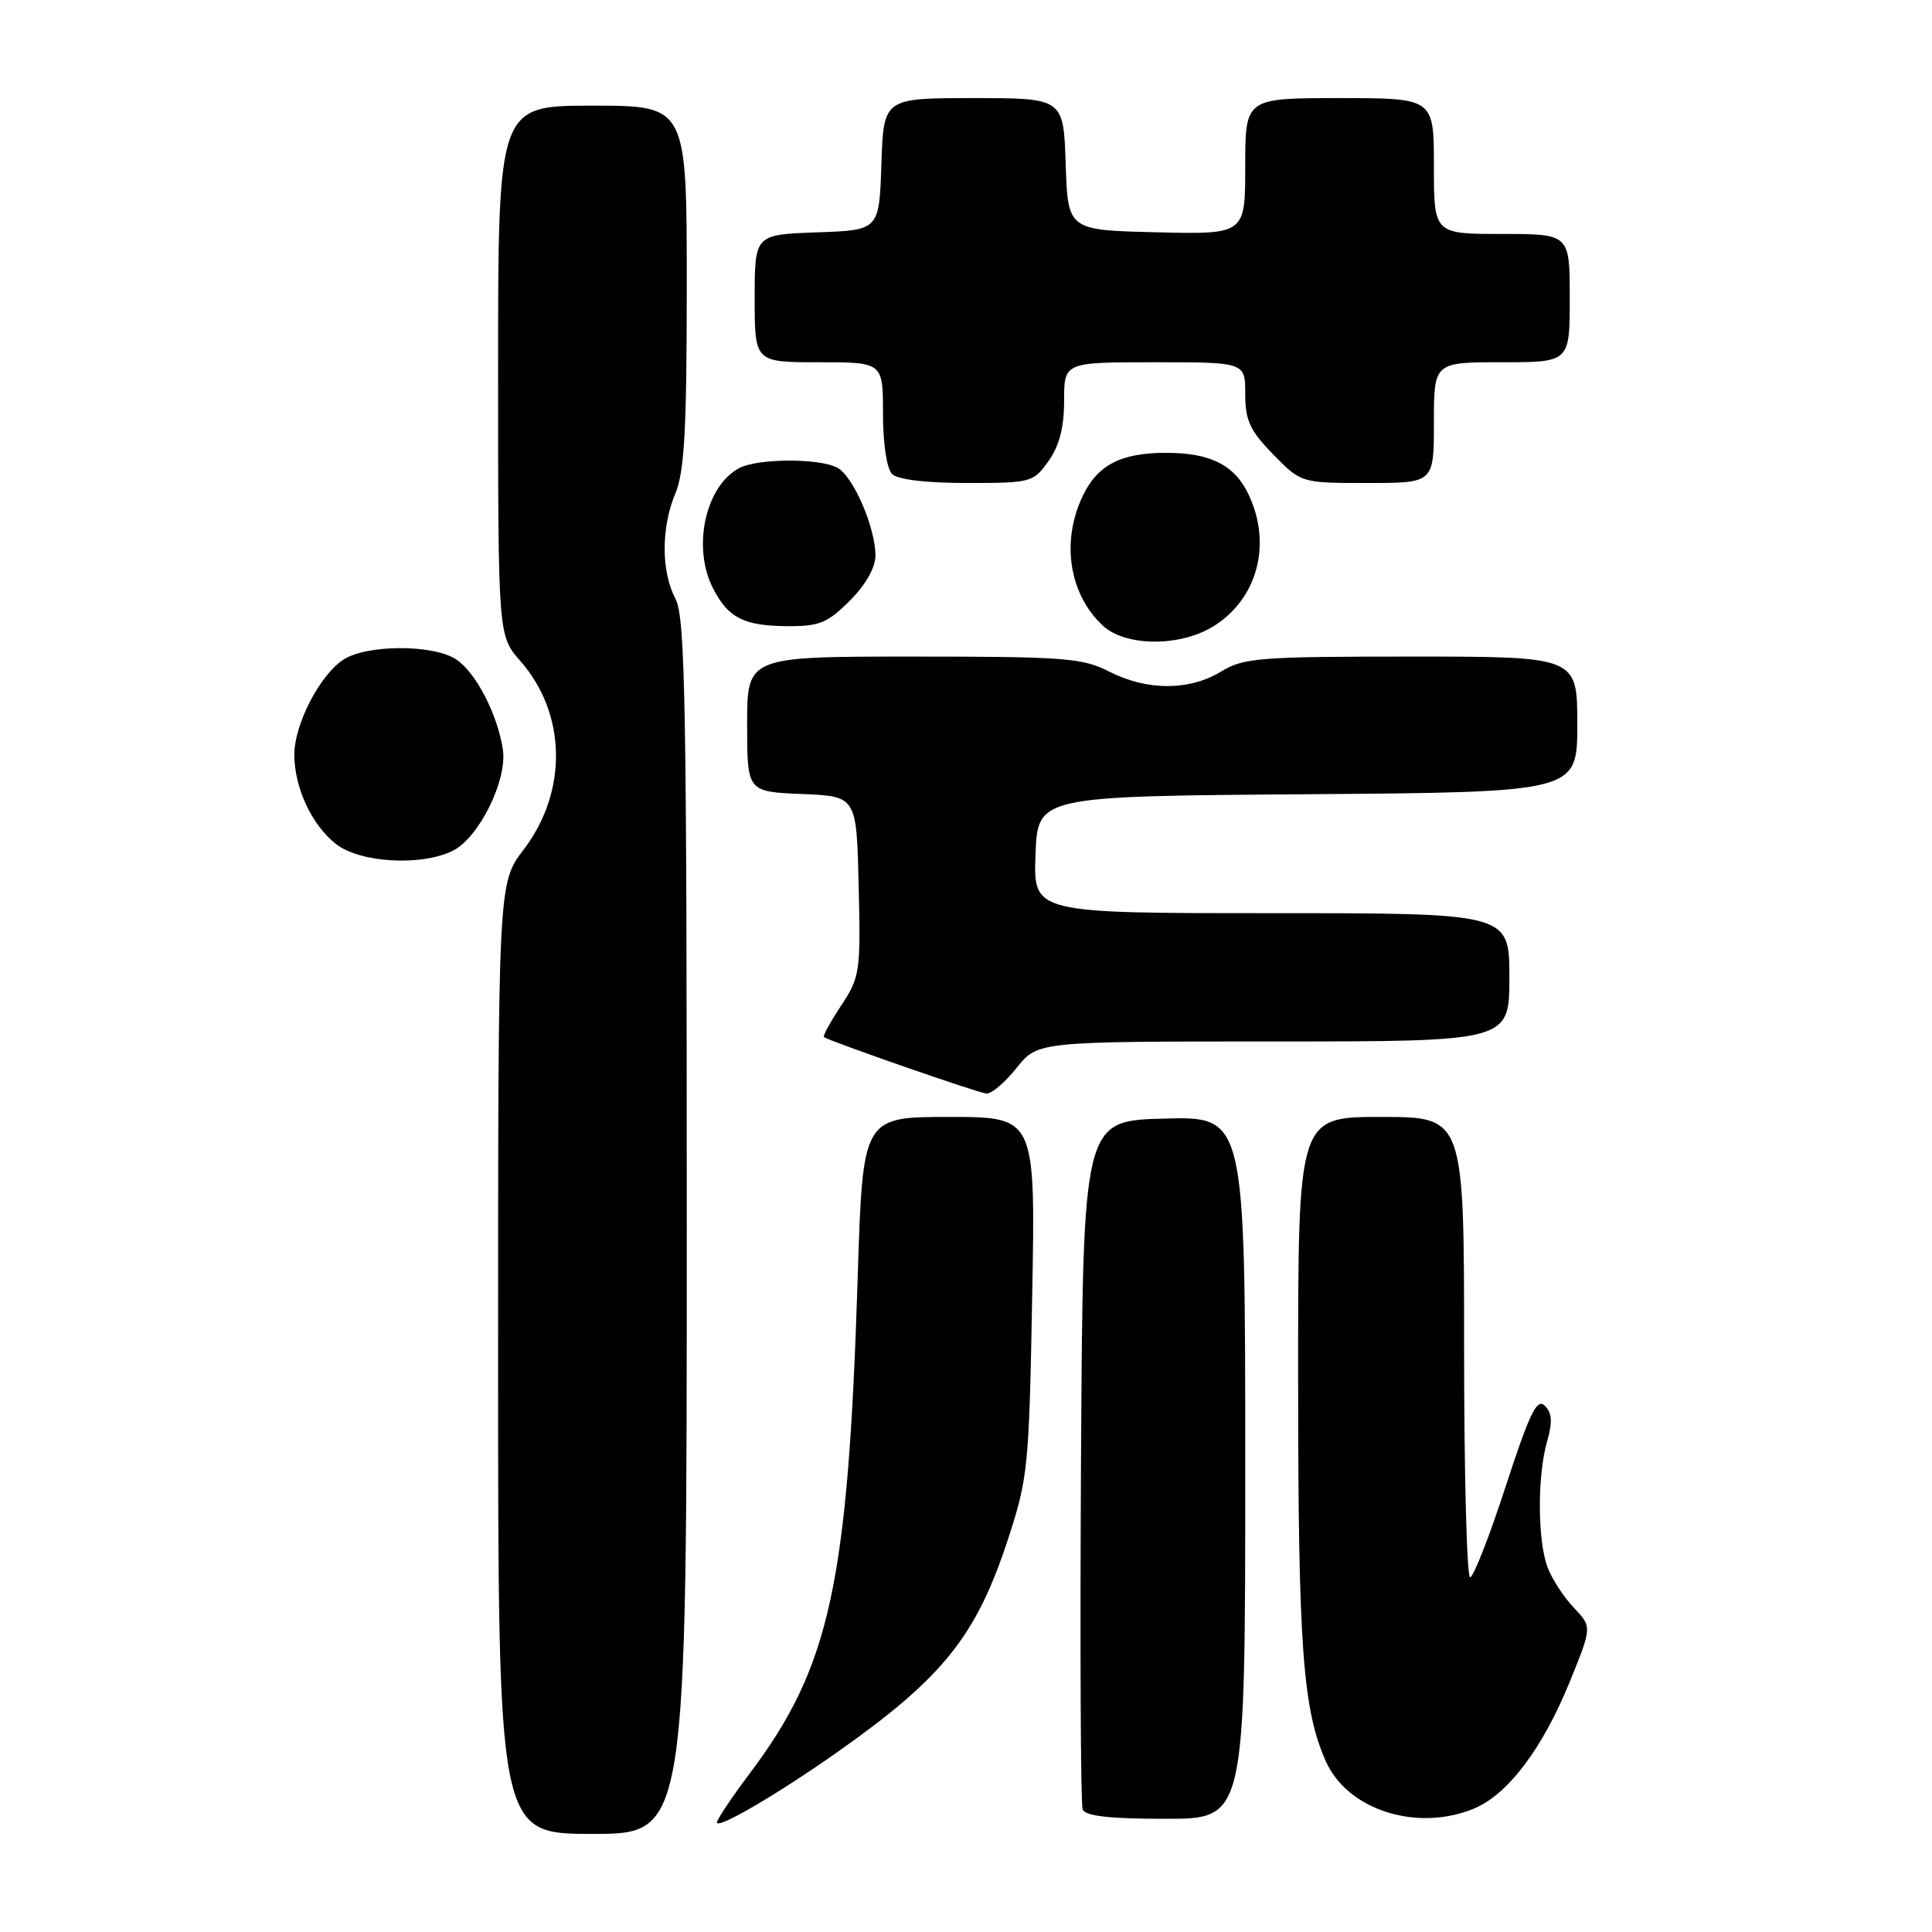 <?xml version="1.0" encoding="UTF-8" standalone="no"?>
<!DOCTYPE svg PUBLIC "-//W3C//DTD SVG 1.1//EN" "http://www.w3.org/Graphics/SVG/1.1/DTD/svg11.dtd" >
<svg xmlns="http://www.w3.org/2000/svg" xmlns:xlink="http://www.w3.org/1999/xlink" version="1.1" viewBox="0 0 256 256">
 <g >
 <path fill="currentColor"
d=" M 91.00 162.61 C 91.00 93.25 90.80 81.84 89.51 79.36 C 87.59 75.70 87.59 69.92 89.50 65.35 C 90.69 62.49 91.00 56.84 91.00 37.88 C 91.00 14.00 91.00 14.00 78.50 14.00 C 66.00 14.00 66.00 14.00 66.00 49.12 C 66.00 84.24 66.00 84.24 68.96 87.60 C 75.08 94.58 75.26 104.89 69.37 112.60 C 66.00 117.02 66.00 117.02 66.00 180.01 C 66.00 243.00 66.00 243.00 78.50 243.00 C 91.00 243.00 91.00 243.00 91.00 162.61 Z  M 111.00 232.13 C 124.98 222.27 129.33 216.83 133.55 204.00 C 136.21 195.88 136.36 194.44 136.77 171.75 C 137.21 148.00 137.21 148.00 125.76 148.00 C 114.32 148.00 114.32 148.00 113.65 169.25 C 112.37 209.85 109.99 220.83 99.38 234.94 C 96.97 238.15 95.00 241.09 95.00 241.48 C 95.00 242.44 103.07 237.72 111.00 232.13 Z  M 165.00 194.47 C 165.00 147.93 165.00 147.93 154.25 148.22 C 143.50 148.50 143.50 148.50 143.24 193.50 C 143.10 218.25 143.19 239.06 143.46 239.75 C 143.80 240.64 146.97 241.00 154.47 241.00 C 165.00 241.00 165.00 241.00 165.00 194.47 Z  M 195.35 239.63 C 199.81 237.76 204.40 231.68 207.98 222.89 C 210.96 215.57 210.96 215.57 208.54 213.03 C 207.21 211.64 205.65 209.23 205.06 207.68 C 203.73 204.14 203.69 195.57 204.99 191.02 C 205.74 188.43 205.66 187.23 204.70 186.27 C 203.65 185.22 202.69 187.20 199.50 196.99 C 197.35 203.60 195.23 209.00 194.80 209.00 C 194.36 209.00 194.00 195.28 194.00 178.50 C 194.00 148.00 194.00 148.00 183.00 148.00 C 172.00 148.00 172.00 148.00 172.01 182.75 C 172.01 218.21 172.62 226.52 175.69 233.40 C 178.58 239.86 187.80 242.78 195.35 239.63 Z  M 134.71 141.50 C 137.50 138.00 137.50 138.00 168.75 138.00 C 200.00 138.00 200.00 138.00 200.00 129.50 C 200.00 121.00 200.00 121.00 168.46 121.00 C 136.92 121.00 136.92 121.00 137.21 113.25 C 137.50 105.50 137.50 105.50 173.25 105.24 C 209.00 104.97 209.00 104.97 209.00 95.99 C 209.00 87.00 209.00 87.00 187.02 87.00 C 166.82 87.00 164.78 87.16 161.77 89.00 C 157.60 91.54 151.99 91.55 147.00 89.00 C 143.43 87.18 141.11 87.00 121.04 87.00 C 99.00 87.00 99.00 87.00 99.00 95.96 C 99.00 104.91 99.00 104.91 106.25 105.21 C 113.50 105.50 113.50 105.50 113.78 117.40 C 114.05 128.79 113.95 129.47 111.46 133.24 C 110.02 135.41 109.00 137.29 109.18 137.42 C 109.95 137.98 129.61 144.82 130.71 144.90 C 131.37 144.96 133.17 143.43 134.71 141.50 Z  M 60.00 112.73 C 63.47 111.01 67.25 103.36 66.63 99.30 C 65.92 94.63 63.03 89.07 60.44 87.37 C 57.37 85.36 48.58 85.39 45.48 87.42 C 42.37 89.46 39.00 95.99 39.00 99.99 C 39.00 104.36 41.30 109.31 44.51 111.83 C 47.68 114.33 55.83 114.80 60.00 112.73 Z  M 160.70 83.04 C 166.60 79.44 168.58 72.14 165.45 65.54 C 163.59 61.61 160.40 60.00 154.50 60.00 C 148.52 60.00 145.41 61.62 143.45 65.75 C 140.58 71.79 141.67 78.75 146.13 82.90 C 149.09 85.67 156.28 85.73 160.70 83.04 Z  M 112.60 79.60 C 114.71 77.49 116.00 75.22 116.00 73.62 C 116.00 69.88 113.06 63.10 110.95 61.97 C 108.55 60.69 100.38 60.73 97.94 62.03 C 93.44 64.44 91.69 72.56 94.50 78.00 C 96.51 81.89 98.58 82.93 104.35 82.97 C 108.55 83.00 109.65 82.55 112.60 79.60 Z  M 138.93 61.10 C 140.37 59.07 141.00 56.64 141.00 53.10 C 141.00 48.00 141.00 48.00 153.00 48.00 C 165.00 48.00 165.00 48.00 165.00 52.21 C 165.00 55.71 165.62 57.05 168.70 60.21 C 172.41 64.00 172.41 64.00 181.20 64.00 C 190.00 64.00 190.00 64.00 190.00 56.00 C 190.00 48.00 190.00 48.00 199.00 48.00 C 208.00 48.00 208.00 48.00 208.00 39.50 C 208.00 31.00 208.00 31.00 199.00 31.00 C 190.00 31.00 190.00 31.00 190.00 22.00 C 190.00 13.00 190.00 13.00 177.50 13.00 C 165.00 13.00 165.00 13.00 165.00 22.03 C 165.00 31.06 165.00 31.06 153.25 30.78 C 141.50 30.50 141.50 30.50 141.21 21.75 C 140.92 13.00 140.92 13.00 129.00 13.00 C 117.08 13.00 117.08 13.00 116.79 21.75 C 116.50 30.50 116.50 30.50 108.25 30.79 C 100.00 31.08 100.00 31.08 100.00 39.54 C 100.00 48.00 100.00 48.00 108.50 48.00 C 117.00 48.00 117.00 48.00 117.00 54.80 C 117.00 58.76 117.50 62.10 118.20 62.80 C 118.95 63.55 122.67 64.00 128.13 64.00 C 136.63 64.00 136.92 63.92 138.93 61.10 Z "/>
</g>
</svg>
